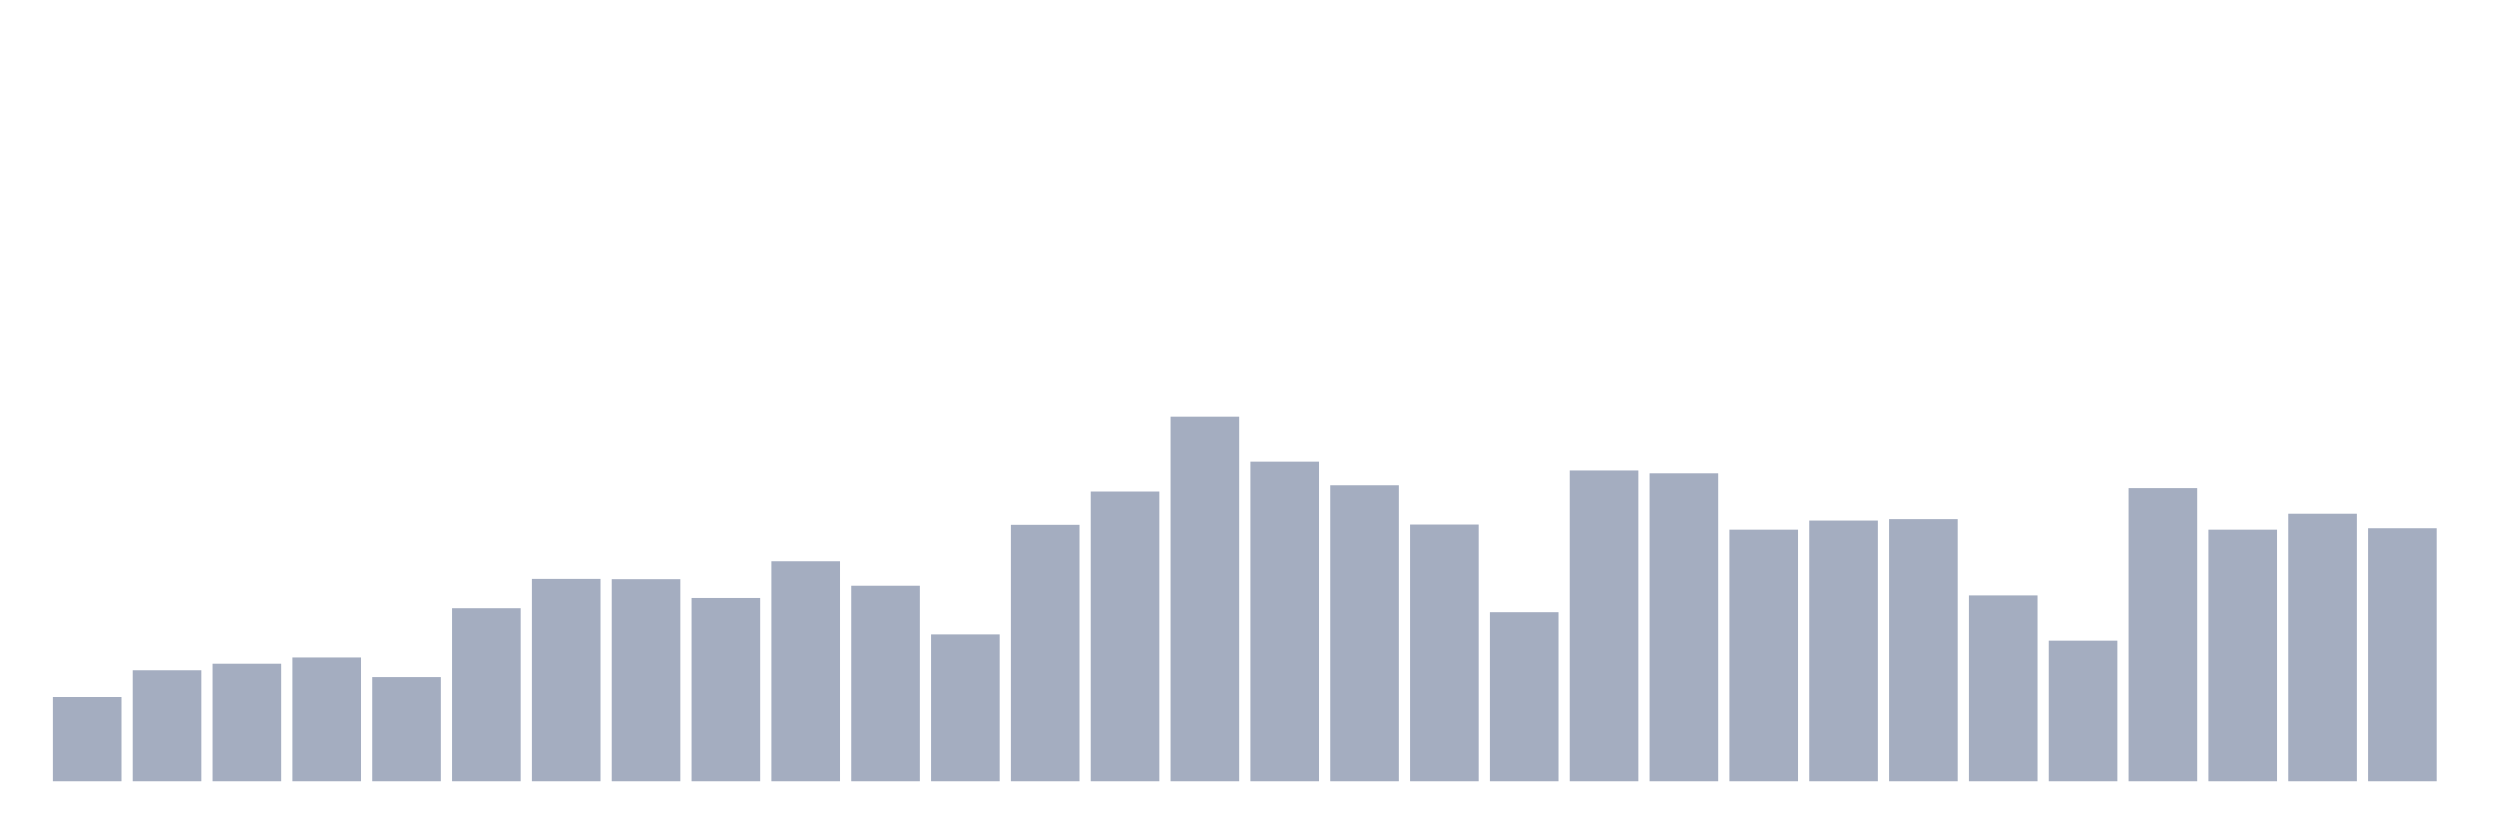 <svg xmlns="http://www.w3.org/2000/svg" viewBox="0 0 480 160"><g transform="translate(10,10)"><rect class="bar" x="0.153" width="13.175" y="123.825" height="16.175" fill="rgb(164,173,192)"></rect><rect class="bar" x="15.482" width="13.175" y="118.689" height="21.311" fill="rgb(164,173,192)"></rect><rect class="bar" x="30.81" width="13.175" y="117.432" height="22.568" fill="rgb(164,173,192)"></rect><rect class="bar" x="46.138" width="13.175" y="116.23" height="23.77" fill="rgb(164,173,192)"></rect><rect class="bar" x="61.466" width="13.175" y="120" height="20" fill="rgb(164,173,192)"></rect><rect class="bar" x="76.794" width="13.175" y="106.776" height="33.224" fill="rgb(164,173,192)"></rect><rect class="bar" x="92.123" width="13.175" y="101.148" height="38.852" fill="rgb(164,173,192)"></rect><rect class="bar" x="107.451" width="13.175" y="101.202" height="38.798" fill="rgb(164,173,192)"></rect><rect class="bar" x="122.779" width="13.175" y="104.809" height="35.191" fill="rgb(164,173,192)"></rect><rect class="bar" x="138.107" width="13.175" y="97.76" height="42.24" fill="rgb(164,173,192)"></rect><rect class="bar" x="153.436" width="13.175" y="102.459" height="37.541" fill="rgb(164,173,192)"></rect><rect class="bar" x="168.764" width="13.175" y="111.803" height="28.197" fill="rgb(164,173,192)"></rect><rect class="bar" x="184.092" width="13.175" y="90.765" height="49.235" fill="rgb(164,173,192)"></rect><rect class="bar" x="199.42" width="13.175" y="84.372" height="55.628" fill="rgb(164,173,192)"></rect><rect class="bar" x="214.748" width="13.175" y="70" height="70" fill="rgb(164,173,192)"></rect><rect class="bar" x="230.077" width="13.175" y="78.634" height="61.366" fill="rgb(164,173,192)"></rect><rect class="bar" x="245.405" width="13.175" y="83.169" height="56.831" fill="rgb(164,173,192)"></rect><rect class="bar" x="260.733" width="13.175" y="90.71" height="49.29" fill="rgb(164,173,192)"></rect><rect class="bar" x="276.061" width="13.175" y="107.541" height="32.459" fill="rgb(164,173,192)"></rect><rect class="bar" x="291.39" width="13.175" y="80.328" height="59.672" fill="rgb(164,173,192)"></rect><rect class="bar" x="306.718" width="13.175" y="80.874" height="59.126" fill="rgb(164,173,192)"></rect><rect class="bar" x="322.046" width="13.175" y="91.694" height="48.306" fill="rgb(164,173,192)"></rect><rect class="bar" x="337.374" width="13.175" y="89.945" height="50.055" fill="rgb(164,173,192)"></rect><rect class="bar" x="352.702" width="13.175" y="89.672" height="50.328" fill="rgb(164,173,192)"></rect><rect class="bar" x="368.031" width="13.175" y="104.317" height="35.683" fill="rgb(164,173,192)"></rect><rect class="bar" x="383.359" width="13.175" y="113.005" height="26.995" fill="rgb(164,173,192)"></rect><rect class="bar" x="398.687" width="13.175" y="83.716" height="56.284" fill="rgb(164,173,192)"></rect><rect class="bar" x="414.015" width="13.175" y="91.694" height="48.306" fill="rgb(164,173,192)"></rect><rect class="bar" x="429.344" width="13.175" y="88.634" height="51.366" fill="rgb(164,173,192)"></rect><rect class="bar" x="444.672" width="13.175" y="91.421" height="48.579" fill="rgb(164,173,192)"></rect></g></svg>